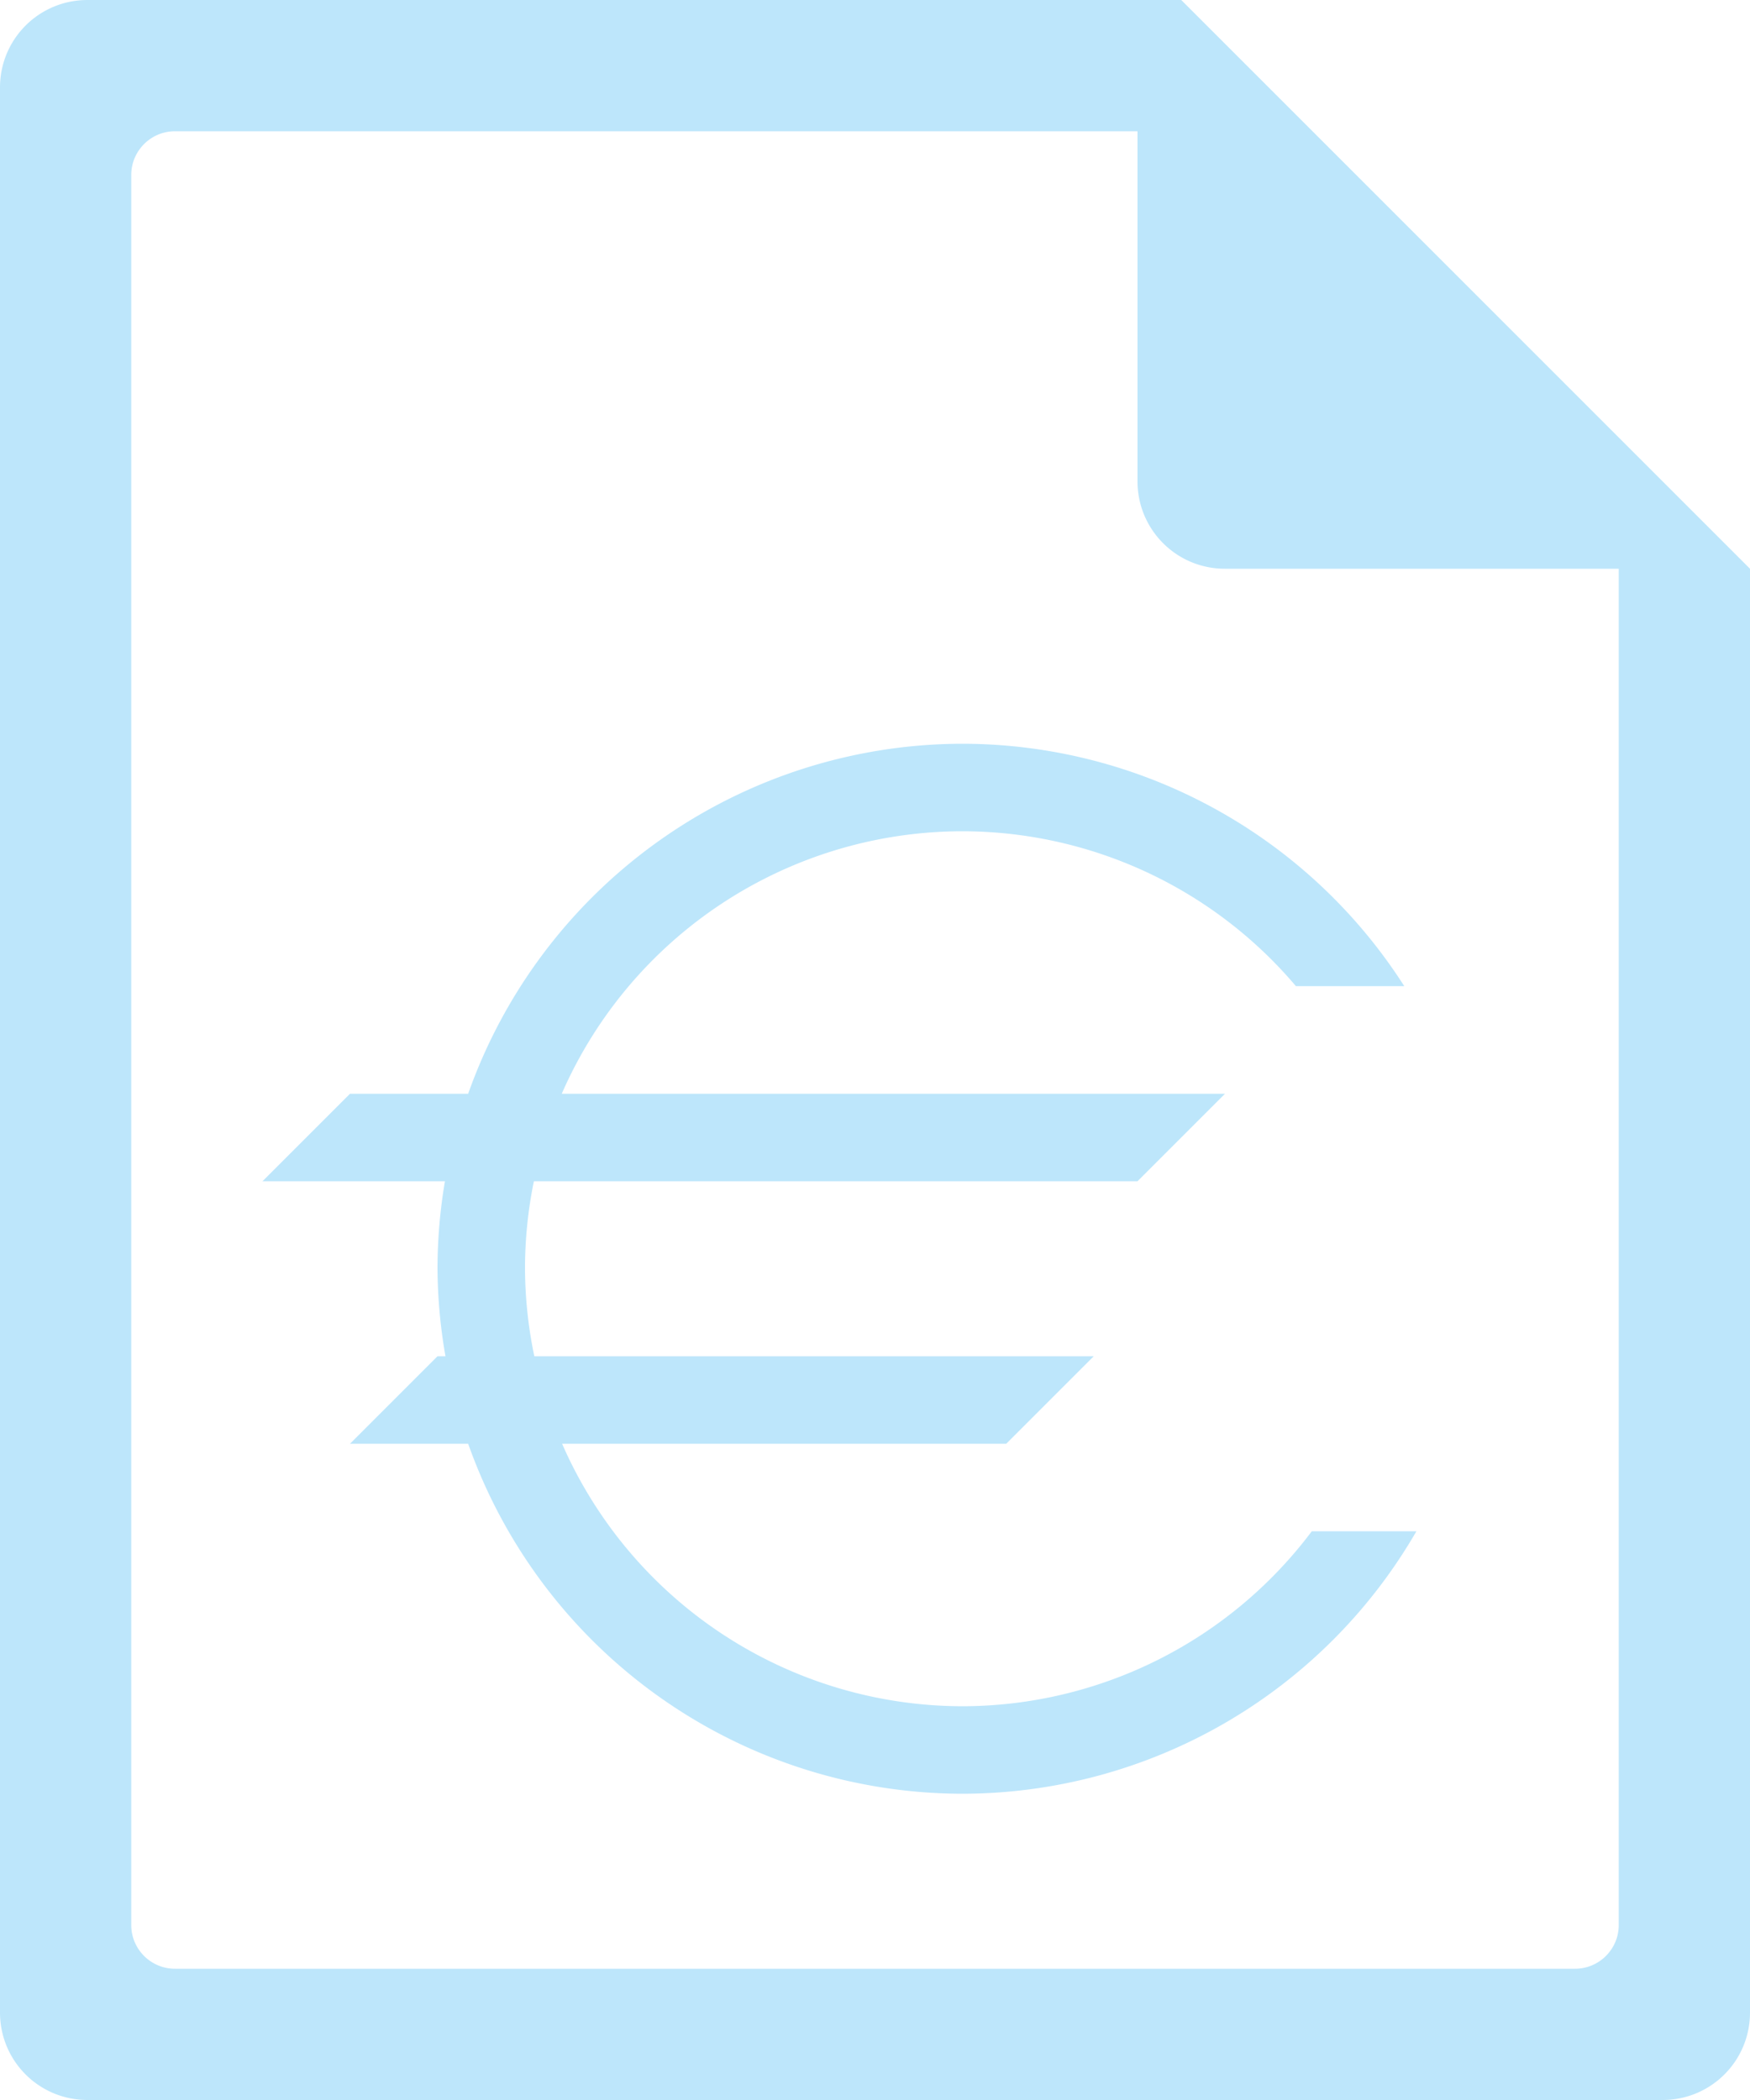 <?xml version="1.0" encoding="UTF-8" standalone="no"?>
<svg
   width="40"
   height="48"
   version="1.1"
   id="svg6"
   sodipodi:docname="application-x-skg.svg"
   inkscape:version="0.92.5 (2060ec1f9f, 2020-04-08)"
   xmlns:inkscape="http://www.inkscape.org/namespaces/inkscape"
   xmlns:sodipodi="http://sodipodi.sourceforge.net/DTD/sodipodi-0.dtd"
   xmlns="http://www.w3.org/2000/svg"
   xmlns:svg="http://www.w3.org/2000/svg">
  <sodipodi:namedview
     id="namedview1"
     pagecolor="#505050"
     bordercolor="#eeeeee"
     borderopacity="1"
     inkscape:showpageshadow="0"
     inkscape:pageopacity="0"
     inkscape:pagecheckerboard="0"
     inkscape:deskcolor="#d1d1d1" />
  <defs
     id="defs8">
    <style
       id="current-color-scheme"
       type="text/css">&#10;      .ColorScheme-Highlight {&#10;        color:#1e3f5a;&#10;      }&#10;  </style>
  </defs>
  <path
     class="ColorScheme-Highlight"
     style="fill:#bde6fb;fill-opacity:1"
     d="M 2,0 C 0.892,0 0,0.892 0,2 v 44 c 0,1.108 0.892,2 2,2 h 36 c 1.108,0 2,-0.892 2,-2 V 13 L 39.416,12.416 38,11 37,10 30,3 29,2 27.584,0.584 27.293,0.293 27,0 Z m 2,3 h 22 v 8 c 0,1.108 0.892,2 2,2 h 9 v 31 c 0,0.277 -0.112,0.526 -0.293,0.707 C 36.526,44.888 36.277,45 36,45 H 4 C 3.723,45 3.474,44.888 3.293,44.707 3.112,44.526 3,44.277 3,44 V 4 C 3,3.723 3.112,3.474 3.293,3.293 3.474,3.112 3.723,3 4,3 Z M 22,17 A 12,12 0 0 0 10.701,25 H 8 l -2,2 h 4.17 A 12,12 0 0 0 10,29 12,12 0 0 0 10.182,31 H 10 l -2,2 h 2.701 A 12,12 0 0 0 22,41 12,12 0 0 0 32.375,35 H 29.984 A 10,10 0 0 1 22,39 10,10 0 0 1 12.848,33 H 23 l 2,-2 H 12.213 A 10,10 0 0 1 12,29 10,10 0 0 1 12.203,27 H 26 l 2,-2 H 12.84 A 10,10 0 0 1 22,19 a 10,10 0 0 1 7.621,3.541 h 2.477 A 12,12 0 0 0 22,17 Z"
     id="path816" />
</svg>
